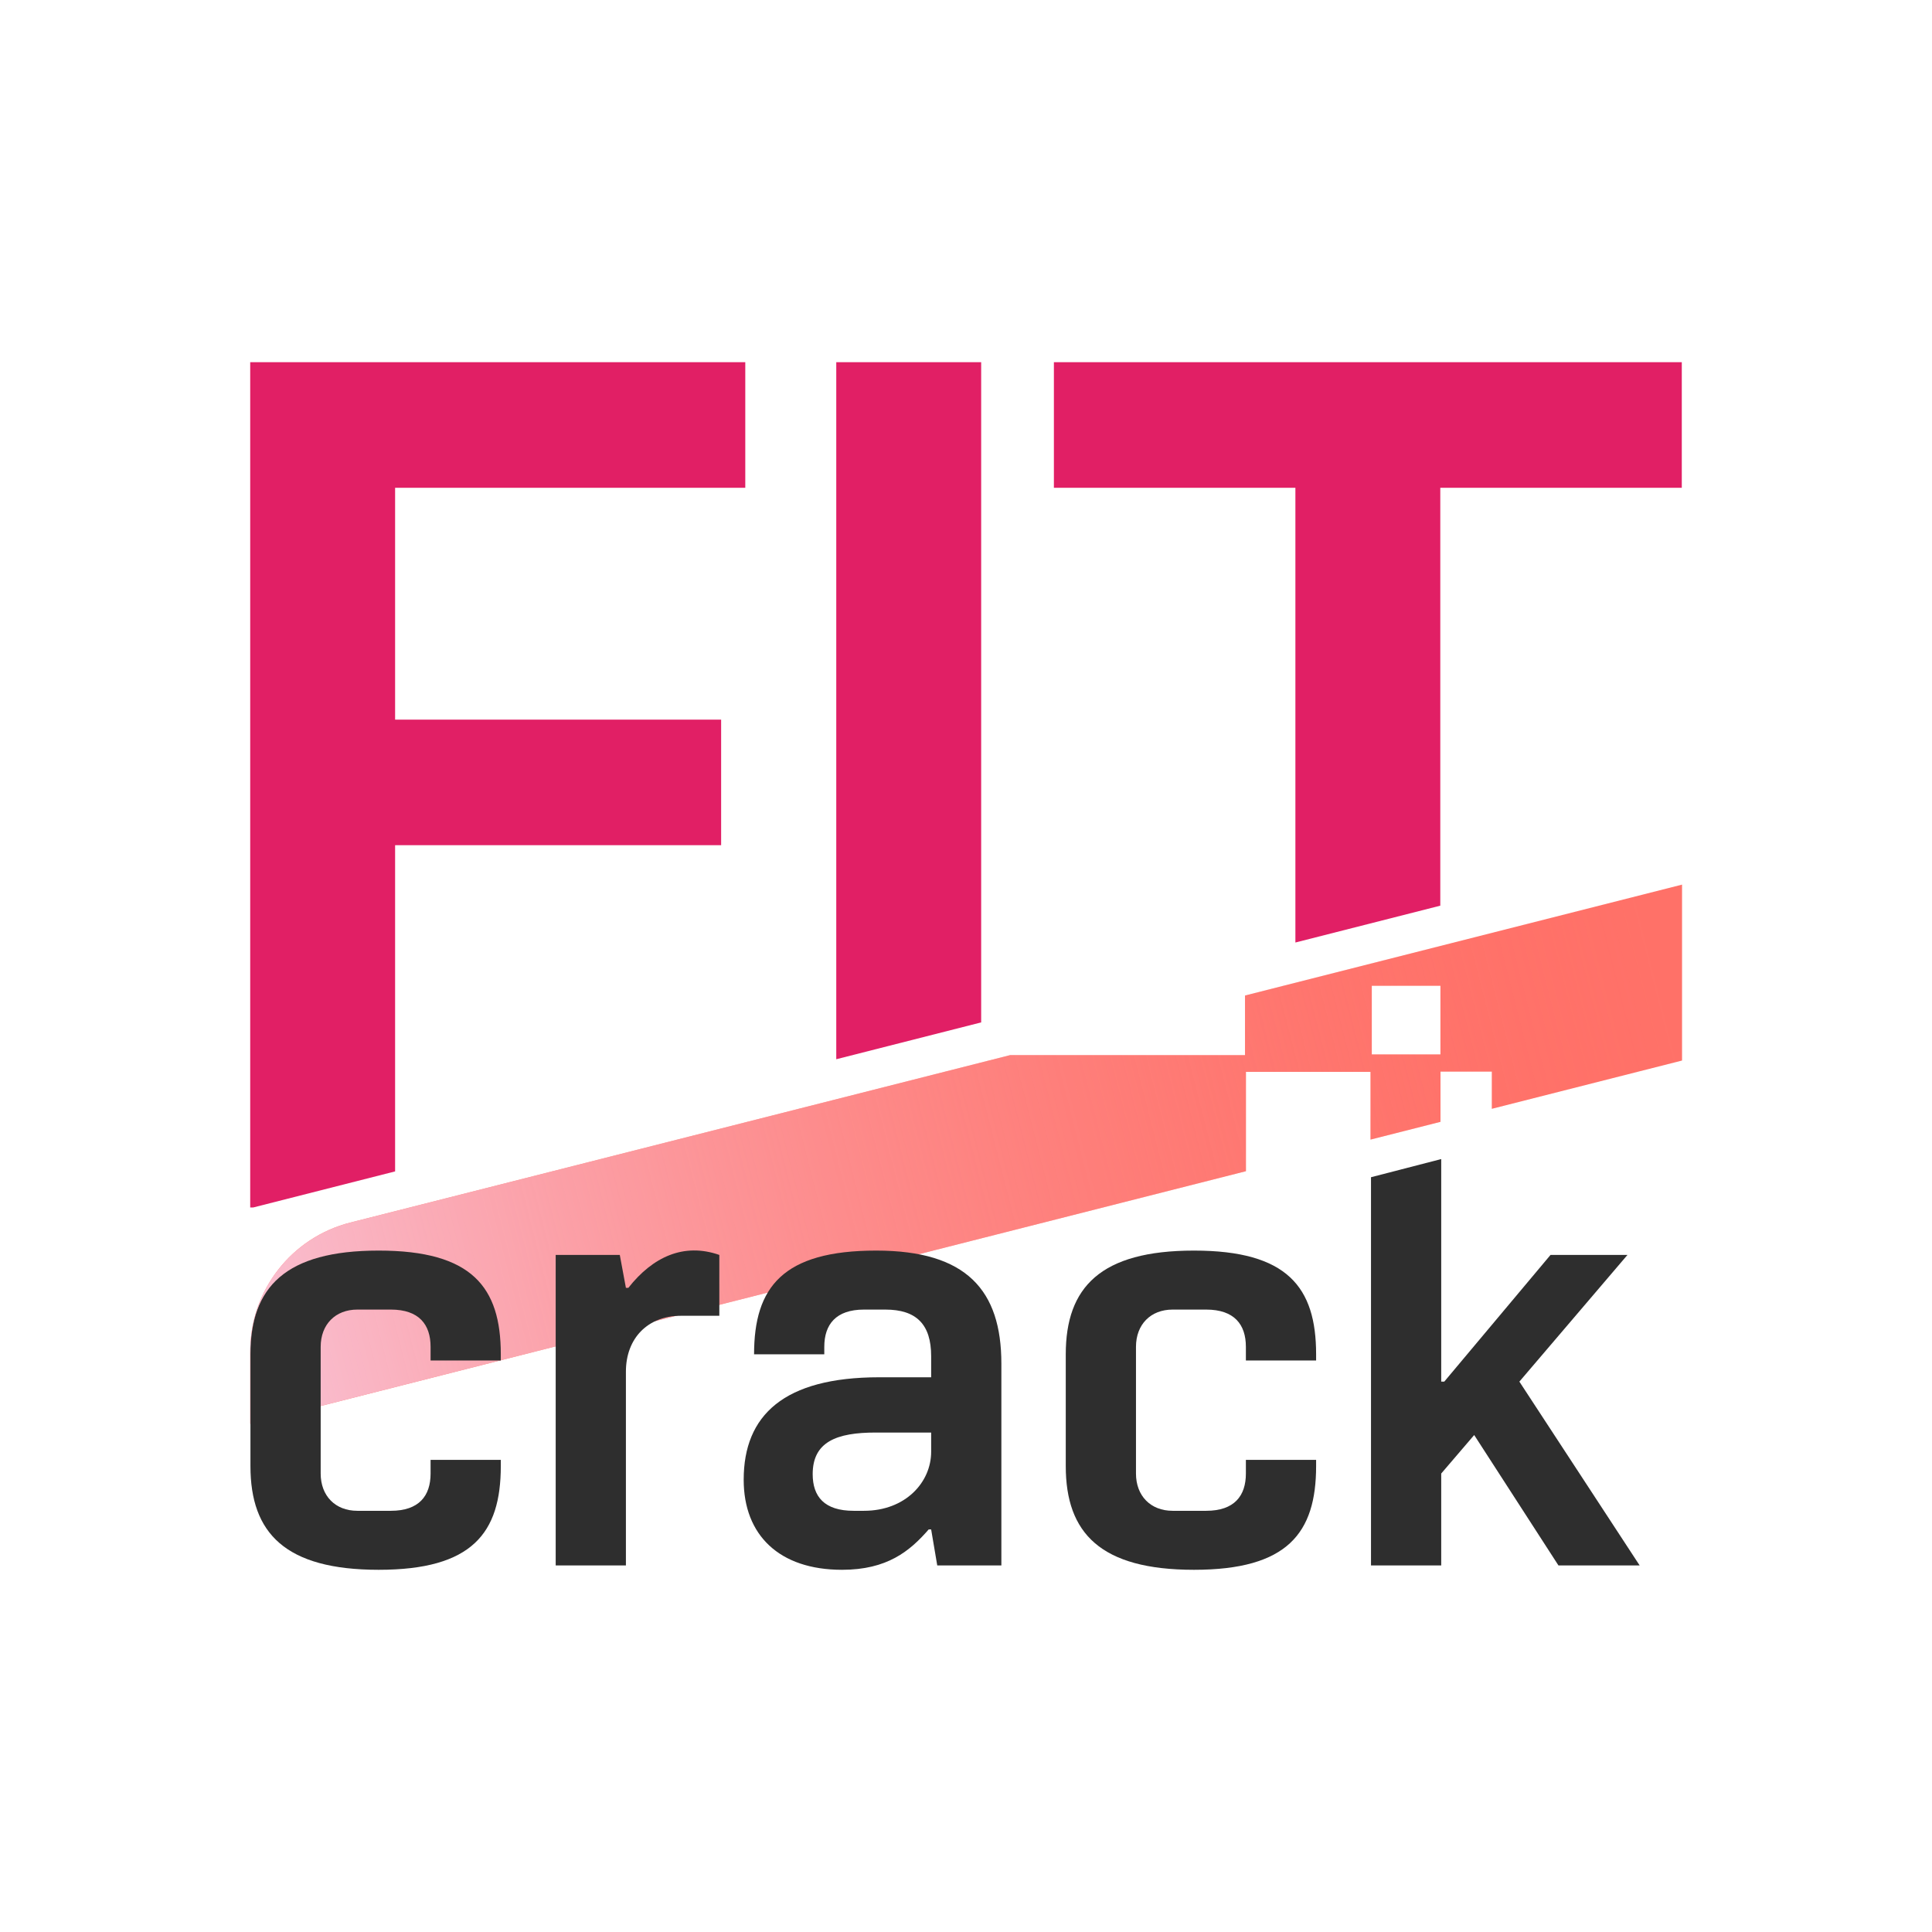 <svg width="160" height="160" viewBox="0 0 160 160" fill="none" xmlns="http://www.w3.org/2000/svg">
<path fill-rule="evenodd" clip-rule="evenodd" d="M83.659 87.38L29.015 101.246C24.137 102.484 20.721 106.875 20.721 111.908V117.92L103.184 96.994V88.77H113.499V94.377L119.296 92.906V88.745H123.546V91.827L139.3 87.83V73.26L103.106 82.445V87.38H83.659ZM113.606 81.637H119.29V87.321H113.606V81.637Z" fill="#FF7168"/>
<path fill-rule="evenodd" clip-rule="evenodd" d="M83.659 87.38L29.015 101.246C24.137 102.484 20.721 106.875 20.721 111.908V117.92L103.184 96.994V88.77H113.499V94.377L119.296 92.906V88.745H123.546V91.827L139.3 87.83V73.26L103.106 82.445V87.38H83.659ZM113.606 81.637H119.29V87.321H113.606V81.637Z" fill="url(#paint0_linear)"/>
<path fill-rule="evenodd" clip-rule="evenodd" d="M20.721 29.996H61.721V40.396H32.721V59.596H59.721V69.996H32.721V97.011L20.977 99.996H20.721V29.996ZM119.279 75.004V40.396H139.279V29.996H87.279V40.396H107.279V78.055L119.279 75.004ZM81.256 84.671V29.996H69.256V87.722L81.256 84.671Z" fill="#E11F65"/>
<path d="M113.54 97.493V129.644H119.355V122.032L122.086 118.843L129.065 129.644H135.79L125.828 114.42L134.779 103.928H128.407L119.608 114.42H119.355V95.989L113.54 97.493Z" fill="#2E2E2E"/>
<path d="M41.474 112.671H35.659V111.54C35.659 109.688 34.698 108.454 32.372 108.454H29.591C27.77 108.454 26.557 109.688 26.557 111.54V122.032C26.557 123.883 27.77 125.118 29.591 125.118H32.372C34.698 125.118 35.659 123.883 35.659 122.032V120.9H41.474V121.415C41.474 126.969 39.098 130.004 31.361 130.004C23.624 130.004 20.741 126.969 20.741 121.415V112.157C20.741 106.602 23.624 103.568 31.361 103.568C39.098 103.568 41.474 106.602 41.474 112.157V112.671Z" fill="#2E2E2E"/>
<path d="M52.037 106.654C54.06 104.082 56.639 102.899 59.572 103.928V108.968H56.386C53.655 108.968 51.835 110.82 51.835 113.597V129.644H46.02V103.928H51.329L51.835 106.654H52.037Z" fill="#2E2E2E"/>
<path fill-rule="evenodd" clip-rule="evenodd" d="M72.815 114.06H77.114V112.311C77.114 109.688 75.9 108.454 73.321 108.454H71.551C69.225 108.454 68.264 109.688 68.264 111.54V112.157H62.449C62.449 106.602 64.825 103.568 72.562 103.568C80.046 103.568 82.929 106.859 82.929 112.928V129.644H77.619L77.114 126.661H76.911C75.344 128.461 73.473 130.004 69.731 130.004C64.522 130.004 61.589 127.123 61.589 122.546C61.589 117.197 64.927 114.06 72.815 114.06ZM77.114 120.232V118.637H72.512C69.275 118.637 67.303 119.409 67.303 122.083C67.303 123.935 68.264 125.118 70.691 125.118H71.551C74.99 125.118 77.114 122.752 77.114 120.232Z" fill="#2E2E2E"/>
<path d="M108.995 112.671H103.179V111.54C103.179 109.688 102.219 108.454 99.892 108.454H97.111C95.291 108.454 94.077 109.688 94.077 111.54V122.032C94.077 123.883 95.291 125.118 97.111 125.118H99.892C102.219 125.118 103.179 123.883 103.179 122.032V120.9H108.995V121.415C108.995 126.969 106.618 130.004 98.881 130.004C91.144 130.004 88.262 126.969 88.262 121.415V112.157C88.262 106.602 91.144 103.568 98.881 103.568C106.618 103.568 108.995 106.602 108.995 112.157V112.671Z" fill="#2E2E2E"/>
<defs>
<linearGradient id="paint0_linear" x1="20.721" y1="117.92" x2="139.3" y2="87.751" gradientUnits="userSpaceOnUse">
<stop stop-color="#F9C2D5"/>
<stop offset="1" stop-color="#FF7168" stop-opacity="0"/>
</linearGradient>
</defs>
</svg>
